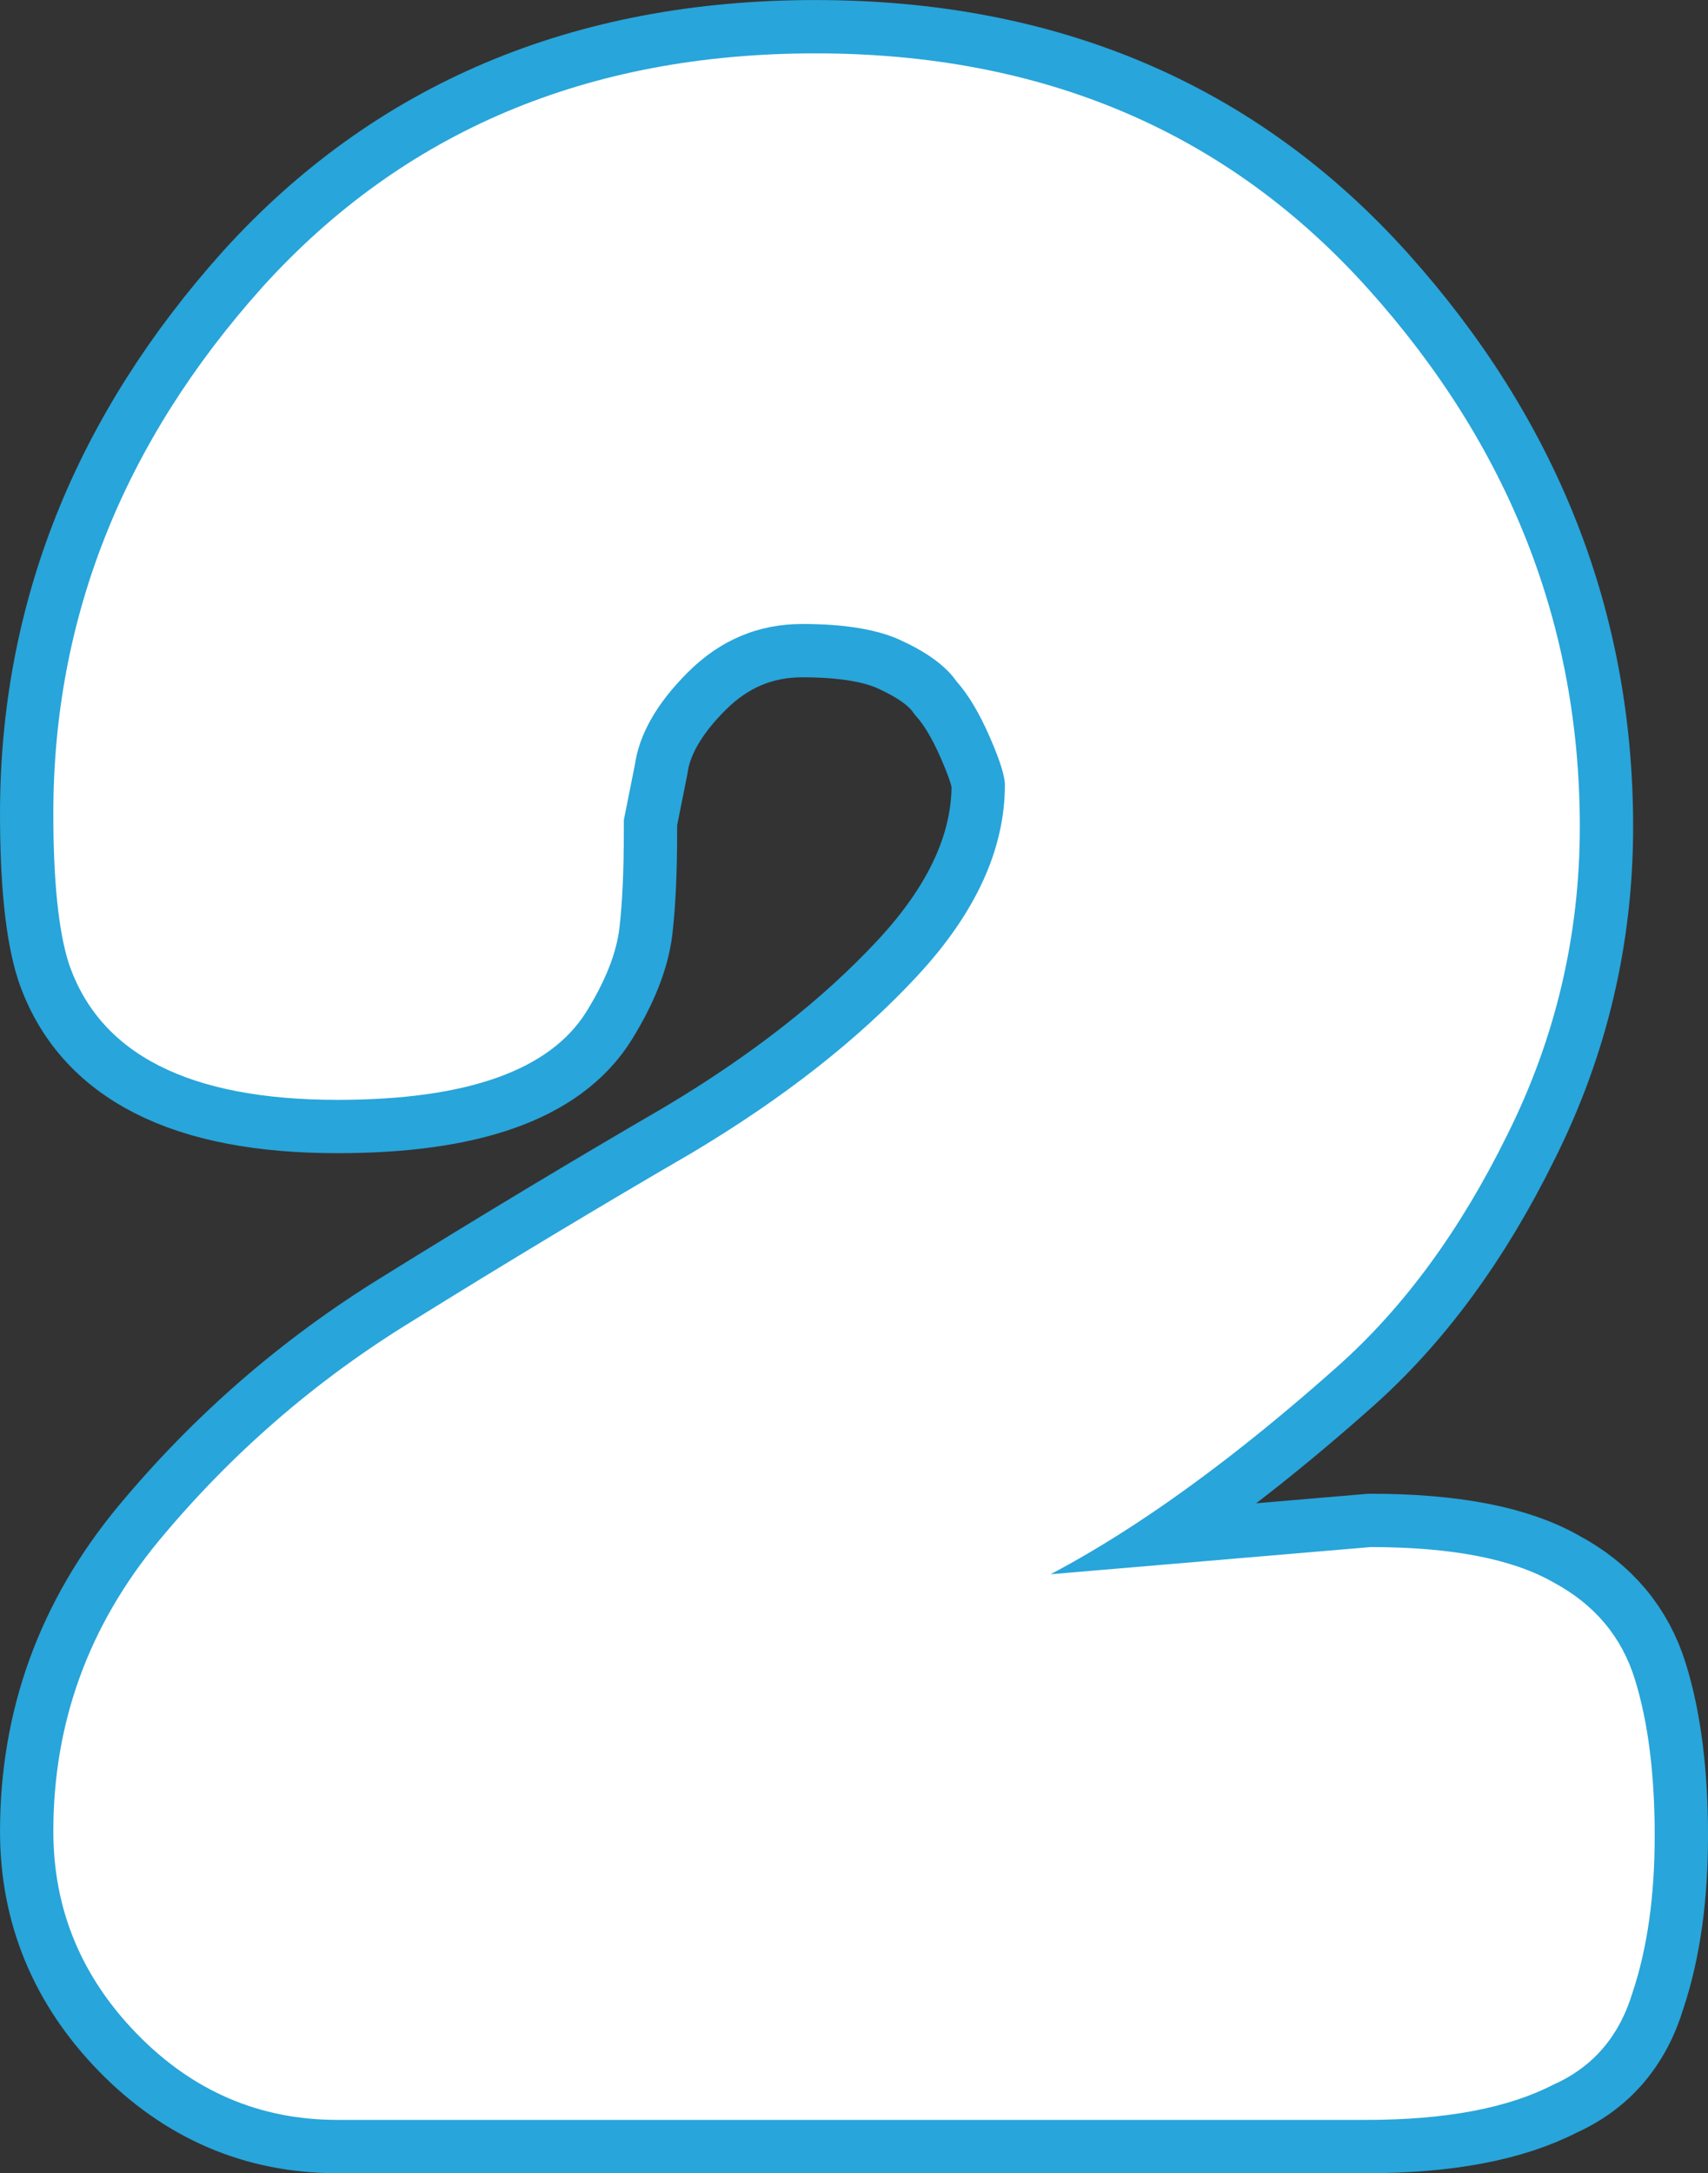 <svg version="1.1" xmlns="http://www.w3.org/2000/svg" xmlns:xlink="http://www.w3.org/1999/xlink" width="80.088" height="101.881" viewBox="0,0,80.088,101.881"><rect x="0" y="0" width="80.088" height="101.881" fill="#333333" stroke="none"/><g transform="translate(-199.956,-129.059)"><g data-paper-data="{&quot;isPaintingLayer&quot;:true}" fill="#ffffff" fill-rule="nonzero" stroke-linecap="square" stroke-linejoin="miter" stroke-miterlimit="10" stroke-dasharray="" stroke-dashoffset="0" style="mix-blend-mode: normal"><path d="M264.22,201.587c3.787,0 6.645,0.551 8.573,1.653c1.928,1.033 3.202,2.548 3.822,4.545c0.62,1.997 0.93,4.441 0.93,7.333c0,2.823 -0.344,5.268 -1.033,7.333c-0.62,2.066 -1.859,3.512 -3.718,4.338c-2.135,1.102 -5.061,1.653 -8.779,1.653h-48.234c-3.649,0 -6.782,-1.343 -9.399,-4.028c-2.617,-2.685 -3.925,-5.853 -3.925,-9.502c0,-5.095 1.653,-9.64 4.958,-13.634c3.374,-4.063 7.299,-7.471 11.774,-10.225c4.545,-2.823 8.951,-5.474 13.22,-7.953c4.269,-2.548 7.781,-5.302 10.535,-8.263c2.754,-2.961 4.131,-5.956 4.131,-8.986c0,-0.413 -0.241,-1.171 -0.723,-2.272c-0.482,-1.102 -0.998,-1.962 -1.549,-2.582c-0.482,-0.689 -1.308,-1.308 -2.479,-1.859c-1.102,-0.551 -2.685,-0.826 -4.751,-0.826c-2.066,0 -3.856,0.757 -5.371,2.272c-1.446,1.446 -2.272,2.892 -2.479,4.338l-0.516,2.582v0.516c0,1.859 -0.069,3.374 -0.207,4.545c-0.138,1.171 -0.654,2.479 -1.549,3.925c-1.721,2.754 -5.612,4.131 -11.671,4.131c-6.955,0 -11.155,-2.135 -12.601,-6.404c-0.482,-1.515 -0.723,-3.856 -0.723,-7.023c0,-9.158 3.271,-17.386 9.812,-24.685c6.61,-7.299 15.252,-10.948 25.925,-10.948c10.673,0 19.314,3.684 25.925,11.051c6.61,7.368 9.915,15.768 9.915,25.202c0,5.095 -1.136,9.915 -3.408,14.46c-2.203,4.476 -4.854,8.091 -7.953,10.845c-6.266,5.577 -11.912,9.364 -16.939,11.361l-3.099,-0.413l-0.31,-0.62z" stroke="#28a5da" stroke-width="5"/><path d="M264.22,201.587c3.787,0 6.645,0.551 8.573,1.653c1.928,1.033 3.202,2.548 3.822,4.545c0.62,1.997 0.93,4.441 0.93,7.333c0,2.823 -0.344,5.268 -1.033,7.333c-0.62,2.066 -1.859,3.512 -3.718,4.338c-2.135,1.102 -5.061,1.653 -8.779,1.653h-48.234c-3.649,0 -6.782,-1.343 -9.399,-4.028c-2.617,-2.685 -3.925,-5.853 -3.925,-9.502c0,-5.095 1.653,-9.64 4.958,-13.634c3.374,-4.063 7.299,-7.471 11.774,-10.225c4.545,-2.823 8.951,-5.474 13.22,-7.953c4.269,-2.548 7.781,-5.302 10.535,-8.263c2.754,-2.961 4.131,-5.956 4.131,-8.986c0,-0.413 -0.241,-1.171 -0.723,-2.272c-0.482,-1.102 -0.998,-1.962 -1.549,-2.582c-0.482,-0.689 -1.308,-1.308 -2.479,-1.859c-1.102,-0.551 -2.685,-0.826 -4.751,-0.826c-2.066,0 -3.856,0.757 -5.371,2.272c-1.446,1.446 -2.272,2.892 -2.479,4.338l-0.516,2.582v0.516c0,1.859 -0.069,3.374 -0.207,4.545c-0.138,1.171 -0.654,2.479 -1.549,3.925c-1.721,2.754 -5.612,4.131 -11.671,4.131c-6.955,0 -11.155,-2.135 -12.601,-6.404c-0.482,-1.515 -0.723,-3.856 -0.723,-7.023c0,-9.158 3.271,-17.386 9.812,-24.685c6.61,-7.299 15.252,-10.948 25.925,-10.948c10.673,0 19.314,3.684 25.925,11.051c6.61,7.368 9.915,15.768 9.915,25.202c0,5.095 -1.136,9.915 -3.408,14.46c-2.203,4.476 -4.854,8.091 -7.953,10.845c-6.266,5.577 -11.912,9.364 -16.939,11.361l-3.099,-0.413l-0.31,-0.62z" stroke="none" stroke-width="1"/></g></g></svg>